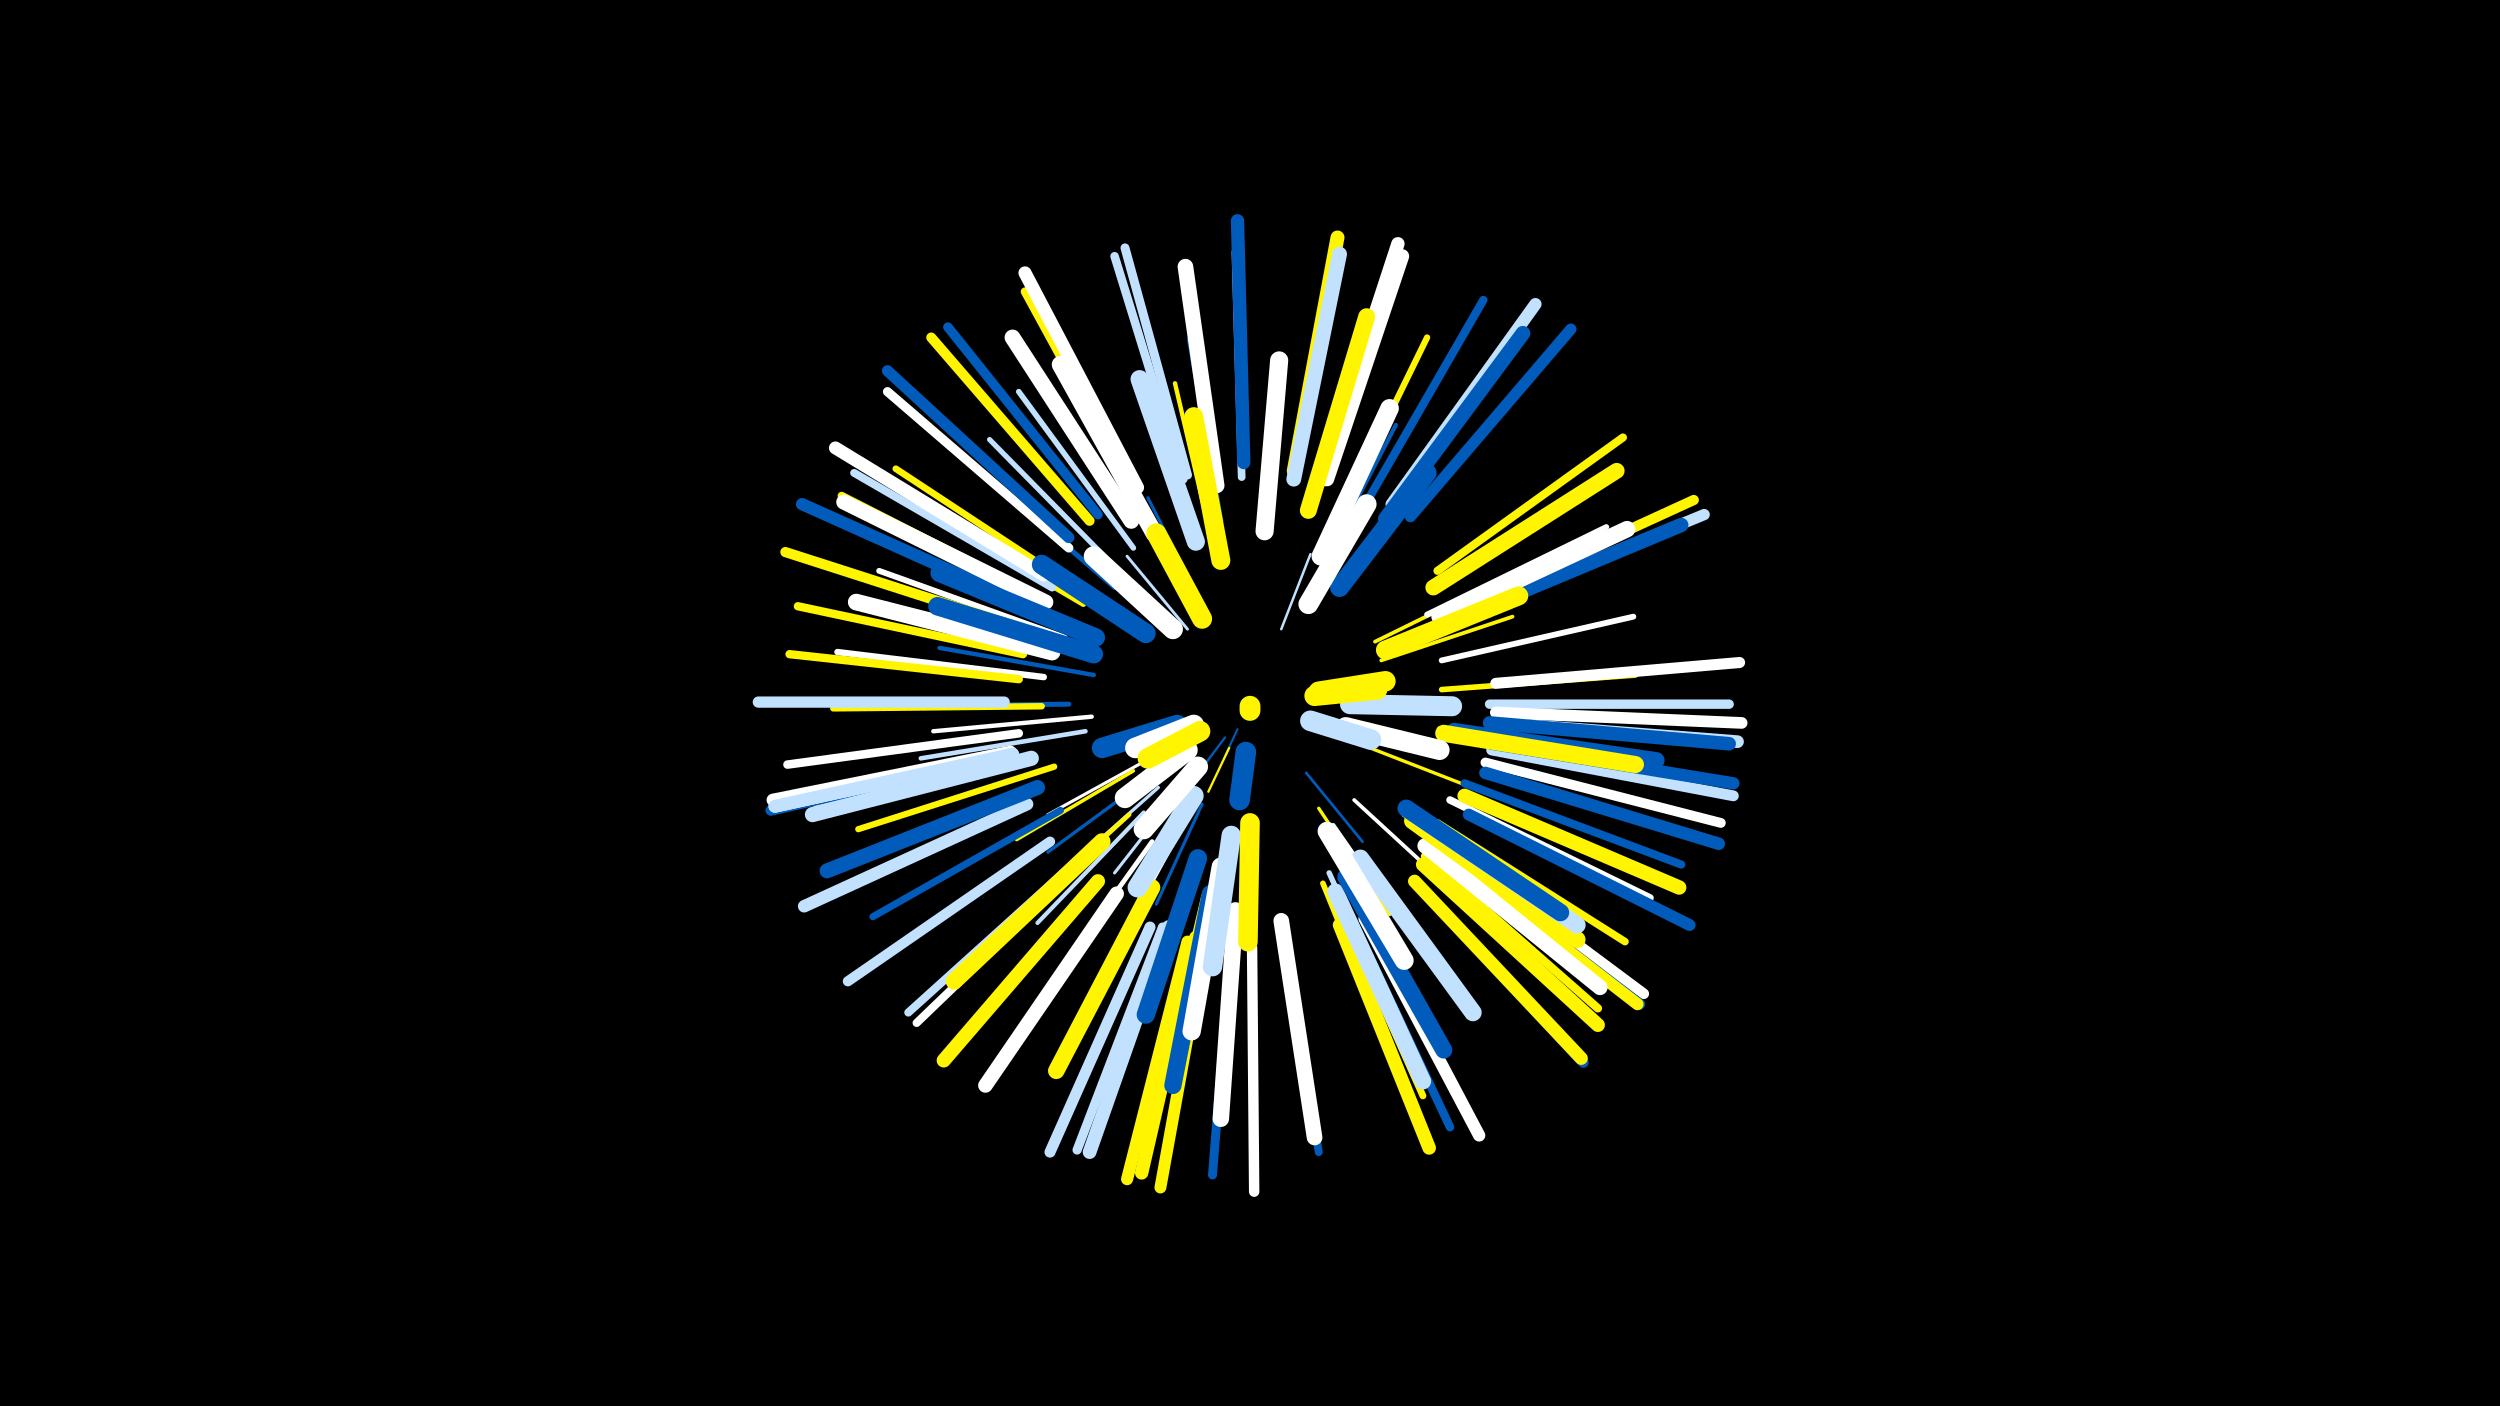 <svg width="1200" height="675" viewBox="-500 -500 1200 675" xmlns="http://www.w3.org/2000/svg"><path d="M-500-500h1200v675h-1200z" fill="#000"/><style>.sparkles path{stroke-linecap:round}</style><g class="sparkles"><path d="M94-150l-6 13" stroke-width="1.0" stroke="#005bbb0"/><path d="M88-146l-12 16" stroke-width="1.1" stroke="#005bbb1"/><path d="M90-141l-10 21" stroke-width="1.1" stroke="#fff5002"/><path d="M75-153l-26 10" stroke-width="1.1" stroke="#c2e1ff3"/><path d="M115-198l14-36" stroke-width="1.2" stroke="#c2e1ff7"/><path d="M127-129l27 33" stroke-width="1.3" stroke="#005bbb8"/><path d="M70-198l-29-35" stroke-width="1.4" stroke="#c2e1ffA"/><path d="M67-122l-32 41" stroke-width="1.5" stroke="#c2e1ffD"/><path d="M77-114l-22 48" stroke-width="1.5" stroke="#005bbbD"/><path d="M76-212l-25-49" stroke-width="1.5" stroke="#005bbbE"/><path d="M52-136l-49 27" stroke-width="1.5" stroke="#fffE"/><path d="M155-142l54 21" stroke-width="1.6" stroke="#fff50010"/><path d="M56-122l-45 40" stroke-width="1.6" stroke="#c2e1ff11"/><path d="M52-127l-49 36" stroke-width="1.6" stroke="#005bbb11"/><path d="M133-112l34 51" stroke-width="1.6" stroke="#fff50012"/><path d="M44-130l-56 33" stroke-width="1.7" stroke="#fff50014"/><path d="M163-183l63-21" stroke-width="1.8" stroke="#fff50015"/><path d="M160-192l61-30" stroke-width="1.8" stroke="#fff50016"/><path d="M150-116l50 46" stroke-width="1.8" stroke="#fff17"/><path d="M140-104l41 59" stroke-width="1.9" stroke="#fff19"/><path d="M49-110l-51 53" stroke-width="2.0" stroke="#c2e1ff1B"/><path d="M64-97l-36 66" stroke-width="2.0" stroke="#fff1C"/><path d="M135-229l35-67" stroke-width="2.0" stroke="#005bbb1D"/><path d="M25-176l-74-13" stroke-width="2.1" stroke="#005bbb1D"/><path d="M24-156l-76 7" stroke-width="2.1" stroke="#fff1E"/><path d="M82-239l-18-77" stroke-width="2.1" stroke="#fff50020"/><path d="M42-109l-59 54" stroke-width="2.2" stroke="#fff50020"/><path d="M21-149l-79 13" stroke-width="2.2" stroke="#c2e1ff21"/><path d="M53-96l-48 67" stroke-width="2.3" stroke="#fff23"/><path d="M35-218l-65-56" stroke-width="2.4" stroke="#005bbb27"/><path d="M13-162l-87 1" stroke-width="2.4" stroke="#005bbb29"/><path d="M86-250l-15-87" stroke-width="2.5" stroke="#005bbb2A"/><path d="M37-226l-62-63" stroke-width="2.5" stroke="#c2e1ff2B"/><path d="M138-81l37 82" stroke-width="2.6" stroke="#c2e1ff2C"/><path d="M174-109l73 54" stroke-width="2.6" stroke="#c2e1ff2E"/><path d="M191-150l91 13" stroke-width="2.7" stroke="#c2e1ff2F"/><path d="M192-169l93-7" stroke-width="2.7" stroke="#fff50030"/><path d="M20-210l-80-47" stroke-width="2.7" stroke="#fff50030"/><path d="M135-76l35 86" stroke-width="2.7" stroke="#fff50031"/><path d="M44-237l-55-75" stroke-width="2.7" stroke="#c2e1ff31"/><path d="M192-183l92-21" stroke-width="2.8" stroke="#fff32"/><path d="M11-194l-89-32" stroke-width="2.8" stroke="#fff33"/><path d="M78-70l-22 93" stroke-width="2.8" stroke="#fff50033"/><path d="M185-205l86-42" stroke-width="2.8" stroke="#fff33"/><path d="M142-250l43-88" stroke-width="3.0" stroke="#fff50037"/><path d="M6-132l-94 30" stroke-width="3.0" stroke="#fff50039"/><path d="M1-175l-99-12" stroke-width="3.1" stroke="#fff3B"/><path d="M0-161l-100 1" stroke-width="3.1" stroke="#fff5003B"/><path d="M15-219l-85-56" stroke-width="3.2" stroke="#fff5003E"/><path d="M141-68l42 94" stroke-width="3.3" stroke="#fff50040"/><path d="M9-111l-90 51" stroke-width="3.4" stroke="#005bbb43"/><path d="M190-105l90 57" stroke-width="3.6" stroke="#fff50048"/><path d="M196-116l96 47" stroke-width="3.6" stroke="#fff49"/><path d="M-4-137l-104 25" stroke-width="3.6" stroke="#fff50049"/><path d="M96-271l-3-108" stroke-width="3.7" stroke="#c2e1ff4C"/><path d="M116-55l17 108" stroke-width="3.8" stroke="#005bbb4E"/><path d="M5-218l-95-55" stroke-width="3.8" stroke="#c2e1ff50"/><path d="M2-212l-98-50" stroke-width="3.9" stroke="#fff50050"/><path d="M190-226l89-64" stroke-width="3.9" stroke="#fff50051"/><path d="M203-124l104 39" stroke-width="3.9" stroke="#005bbb51"/><path d="M18-88l-82 74" stroke-width="3.9" stroke="#c2e1ff52"/><path d="M20-86l-80 77" stroke-width="3.9" stroke="#fff53"/><path d="M-9-186l-108-23" stroke-width="4.0" stroke="#fff50054"/><path d="M-11-174l-110-12" stroke-width="4.0" stroke="#fff50054"/><path d="M184-89l83 73" stroke-width="4.0" stroke="#fff50055"/><path d="M156-259l56-97" stroke-width="4.0" stroke="#005bbb56"/><path d="M-11-148l-111 15" stroke-width="4.1" stroke="#fff56"/><path d="M68-270l-33-107" stroke-width="4.1" stroke="#c2e1ff56"/><path d="M148-61l48 102" stroke-width="4.1" stroke="#005bbb58"/><path d="M46-261l-54-99" stroke-width="4.1" stroke="#fff50059"/><path d="M70-272l-30-109" stroke-width="4.3" stroke="#c2e1ff5C"/><path d="M91-49l-9 113" stroke-width="4.3" stroke="#005bbb5D"/><path d="M13-237l-87-75" stroke-width="4.4" stroke="#fff61"/><path d="M58-55l-41 107" stroke-width="4.4" stroke="#c2e1ff61"/><path d="M215-162l115 0" stroke-width="4.5" stroke="#c2e1ff62"/><path d="M27-253l-72-90" stroke-width="4.6" stroke="#005bbb66"/><path d="M213-134l113 29" stroke-width="4.7" stroke="#fff69"/><path d="M23-250l-76-88" stroke-width="4.8" stroke="#fff5006A"/><path d="M206-211l107-49" stroke-width="4.9" stroke="#fff5006D"/><path d="M-11-199l-112-36" stroke-width="4.9" stroke="#fff5006E"/><path d="M4-96l-97 67" stroke-width="4.9" stroke="#c2e1ff6F"/><path d="M101-45l1 117" stroke-width="5.0" stroke="#fff70"/><path d="M195-93l94 70" stroke-width="5.1" stroke="#fff72"/><path d="M180-76l80 86" stroke-width="5.1" stroke="#005bbb73"/><path d="M-15-137l-115 26" stroke-width="5.1" stroke="#005bbb74"/><path d="M216-140l116 22" stroke-width="5.2" stroke="#c2e1ff77"/><path d="M218-172l117-10" stroke-width="5.3" stroke="#fff78"/><path d="M52-55l-48 108" stroke-width="5.3" stroke="#c2e1ff79"/><path d="M-18-163l-118 0" stroke-width="5.4" stroke="#c2e1ff7B"/><path d="M177-252l77-90" stroke-width="5.4" stroke="#005bbb7C"/><path d="M193-90l94 72" stroke-width="5.4" stroke="#005bbb7D"/><path d="M209-208l109-45" stroke-width="5.4" stroke="#c2e1ff7D"/><path d="M13-242l-87-80" stroke-width="5.4" stroke="#005bbb7D"/><path d="M218-158l118 5" stroke-width="5.6" stroke="#fff83"/><path d="M205-109l106 53" stroke-width="5.7" stroke="#005bbb83"/><path d="M78-46l-21 116" stroke-width="5.7" stroke="#fff50084"/><path d="M70-48l-29 114" stroke-width="5.8" stroke="#fff50087"/><path d="M193-90l93 72" stroke-width="5.8" stroke="#fff50088"/><path d="M-8-210l-107-48" stroke-width="5.9" stroke="#005bbb89"/><path d="M155-59l55 104" stroke-width="5.9" stroke="#fff8A"/><path d="M216-143l116 19" stroke-width="5.9" stroke="#005bbb8A"/><path d="M168-258l69-96" stroke-width="5.9" stroke="#c2e1ff8C"/><path d="M213-129l112 34" stroke-width="6.0" stroke="#005bbb8D"/><path d="M-7-114l-107 49" stroke-width="6.0" stroke="#c2e1ff8E"/><path d="M217-153l117 9" stroke-width="6.1" stroke="#c2e1ff8F"/><path d="M-15-139l-114 23" stroke-width="6.1" stroke="#fff90"/><path d="M-14-138l-114 25" stroke-width="6.2" stroke="#fff93"/><path d="M-14-138l-114 25" stroke-width="6.2" stroke="#c2e1ff93"/><path d="M1-224l-100-61" stroke-width="6.2" stroke="#fff94"/><path d="M179-77l80 85" stroke-width="6.3" stroke="#fff50095"/><path d="M46-266l-54-103" stroke-width="6.3" stroke="#fff95"/><path d="M135-273l36-110" stroke-width="6.4" stroke="#fff99"/><path d="M97-278l-3-116" stroke-width="6.4" stroke="#005bbb99"/><path d="M74-50l-26 113" stroke-width="6.4" stroke="#fff5009A"/><path d="M215-153l115 10" stroke-width="6.5" stroke="#005bbb9B"/><path d="M143-56l43 107" stroke-width="6.5" stroke="#fff5009C"/><path d="M61-55l-38 108" stroke-width="6.6" stroke="#c2e1ff9F"/><path d="M121-274l21-112" stroke-width="6.7" stroke="#fff500A1"/><path d="M183-85l84 77" stroke-width="6.7" stroke="#fff500A2"/><path d="M136-270l36-107" stroke-width="6.8" stroke="#fffA3"/><path d="M137-270l36-107" stroke-width="6.8" stroke="#fffA3"/><path d="M27-77l-74 86" stroke-width="6.8" stroke="#fff500A5"/><path d="M203-118l103 44" stroke-width="6.9" stroke="#fff500A7"/><path d="M204-205l103-43" stroke-width="6.9" stroke="#005bbbA7"/><path d="M36-71l-63 92" stroke-width="7.0" stroke="#fffA9"/><path d="M165-251l66-89" stroke-width="7.1" stroke="#005bbbAC"/><path d="M121-270l22-108" stroke-width="7.1" stroke="#c2e1ffAD"/><path d="M-2-122l-101 40" stroke-width="7.2" stroke="#005bbbAF"/><path d="M2-211l-97-48" stroke-width="7.2" stroke="#fffB0"/><path d="M-5-136l-105 27" stroke-width="7.3" stroke="#c2e1ffB1"/><path d="M184-94l84 68" stroke-width="7.3" stroke="#fffB3"/><path d="M84-267l-15-105" stroke-width="7.5" stroke="#fffB8"/><path d="M115-58l16 104" stroke-width="7.5" stroke="#fffB9"/><path d="M43-250l-57-88" stroke-width="7.6" stroke="#fffBA"/><path d="M188-218l88-56" stroke-width="7.6" stroke="#fff500BB"/><path d="M93-63l-7 100" stroke-width="7.9" stroke="#fffC3"/><path d="M53-74l-46 88" stroke-width="7.9" stroke="#fff500C3"/><path d="M191-204l90-42" stroke-width="7.9" stroke="#fffC3"/><path d="M141-72l42 91" stroke-width="7.9" stroke="#c2e1ffC3"/><path d="M198-149l97 14" stroke-width="8.0" stroke="#005bbbC5"/><path d="M5-187l-94-24" stroke-width="8.0" stroke="#fffC7"/><path d="M29-96l-71 67" stroke-width="8.1" stroke="#fff500C7"/><path d="M178-106l79 57" stroke-width="8.1" stroke="#fff500C8"/><path d="M128-255l28-93" stroke-width="8.1" stroke="#fff500C8"/><path d="M146-79l47 83" stroke-width="8.2" stroke="#005bbbCA"/><path d="M179-109l78 53" stroke-width="8.2" stroke="#c2e1ffCB"/><path d="M193-148l92 15" stroke-width="8.2" stroke="#fff500CC"/><path d="M81-71l-18 92" stroke-width="8.3" stroke="#005bbbCD"/><path d="M54-244l-45-81" stroke-width="8.3" stroke="#fffCE"/><path d="M153-88l54 74" stroke-width="8.4" stroke="#c2e1ffD0"/><path d="M175-112l74 50" stroke-width="8.4" stroke="#005bbbD1"/><path d="M107-245l7-82" stroke-width="8.7" stroke="#fffDA"/><path d="M74-240l-27-78" stroke-width="8.7" stroke="#c2e1ffDB"/><path d="M26-194l-75-31" stroke-width="8.8" stroke="#005bbbDC"/><path d="M86-84l-14 79" stroke-width="8.8" stroke="#fffDD"/><path d="M75-88l-25 75" stroke-width="8.8" stroke="#005bbbDE"/><path d="M25-186l-75-23" stroke-width="8.9" stroke="#005bbbDE"/><path d="M134-233l33-71" stroke-width="8.9" stroke="#fffDE"/><path d="M137-101l37 62" stroke-width="9.1" stroke="#fffE4"/><path d="M86-231l-13-69" stroke-width="9.1" stroke="#fff500E6"/><path d="M143-218l42-55" stroke-width="9.1" stroke="#005bbbE6"/><path d="M165-188l64-26" stroke-width="9.1" stroke="#fff500E6"/><path d="M91-99l-9 63" stroke-width="9.3" stroke="#c2e1ffEA"/><path d="M50-196l-50-33" stroke-width="9.4" stroke="#005bbbED"/><path d="M100-105l-1 57" stroke-width="9.4" stroke="#fff500EE"/><path d="M128-210l28-48" stroke-width="9.5" stroke="#fffF0"/><path d="M73-118l-27 44" stroke-width="9.5" stroke="#c2e1ffF1"/><path d="M63-198l-38-35" stroke-width="9.6" stroke="#fffF2"/><path d="M148-162l49 1" stroke-width="9.6" stroke="#c2e1ffF3"/><path d="M146-151l45 11" stroke-width="9.6" stroke="#fffF4"/><path d="M77-203l-22-41" stroke-width="9.6" stroke="#fff500F4"/><path d="M75-132l-26 30" stroke-width="9.7" stroke="#fffF7"/><path d="M70-140l-30 23" stroke-width="9.8" stroke="#fffF8"/><path d="M65-152l-36 11" stroke-width="9.8" stroke="#005bbbF8"/><path d="M133-168l32-5" stroke-width="9.8" stroke="#fff500F9"/><path d="M131-166l30-3" stroke-width="9.8" stroke="#fff500FA"/><path d="M129-154l29 9" stroke-width="9.9" stroke="#c2e1ffFA"/><path d="M73-152l-28 11" stroke-width="9.9" stroke="#fffFB"/><path d="M76-149l-25 13" stroke-width="9.9" stroke="#fff500FB"/><path d="M98-139l-3 23" stroke-width="9.9" stroke="#005bbbFC"/><path d="M100-161l0 2" stroke-width="10.0" stroke="#fff500FE"/></g></svg>